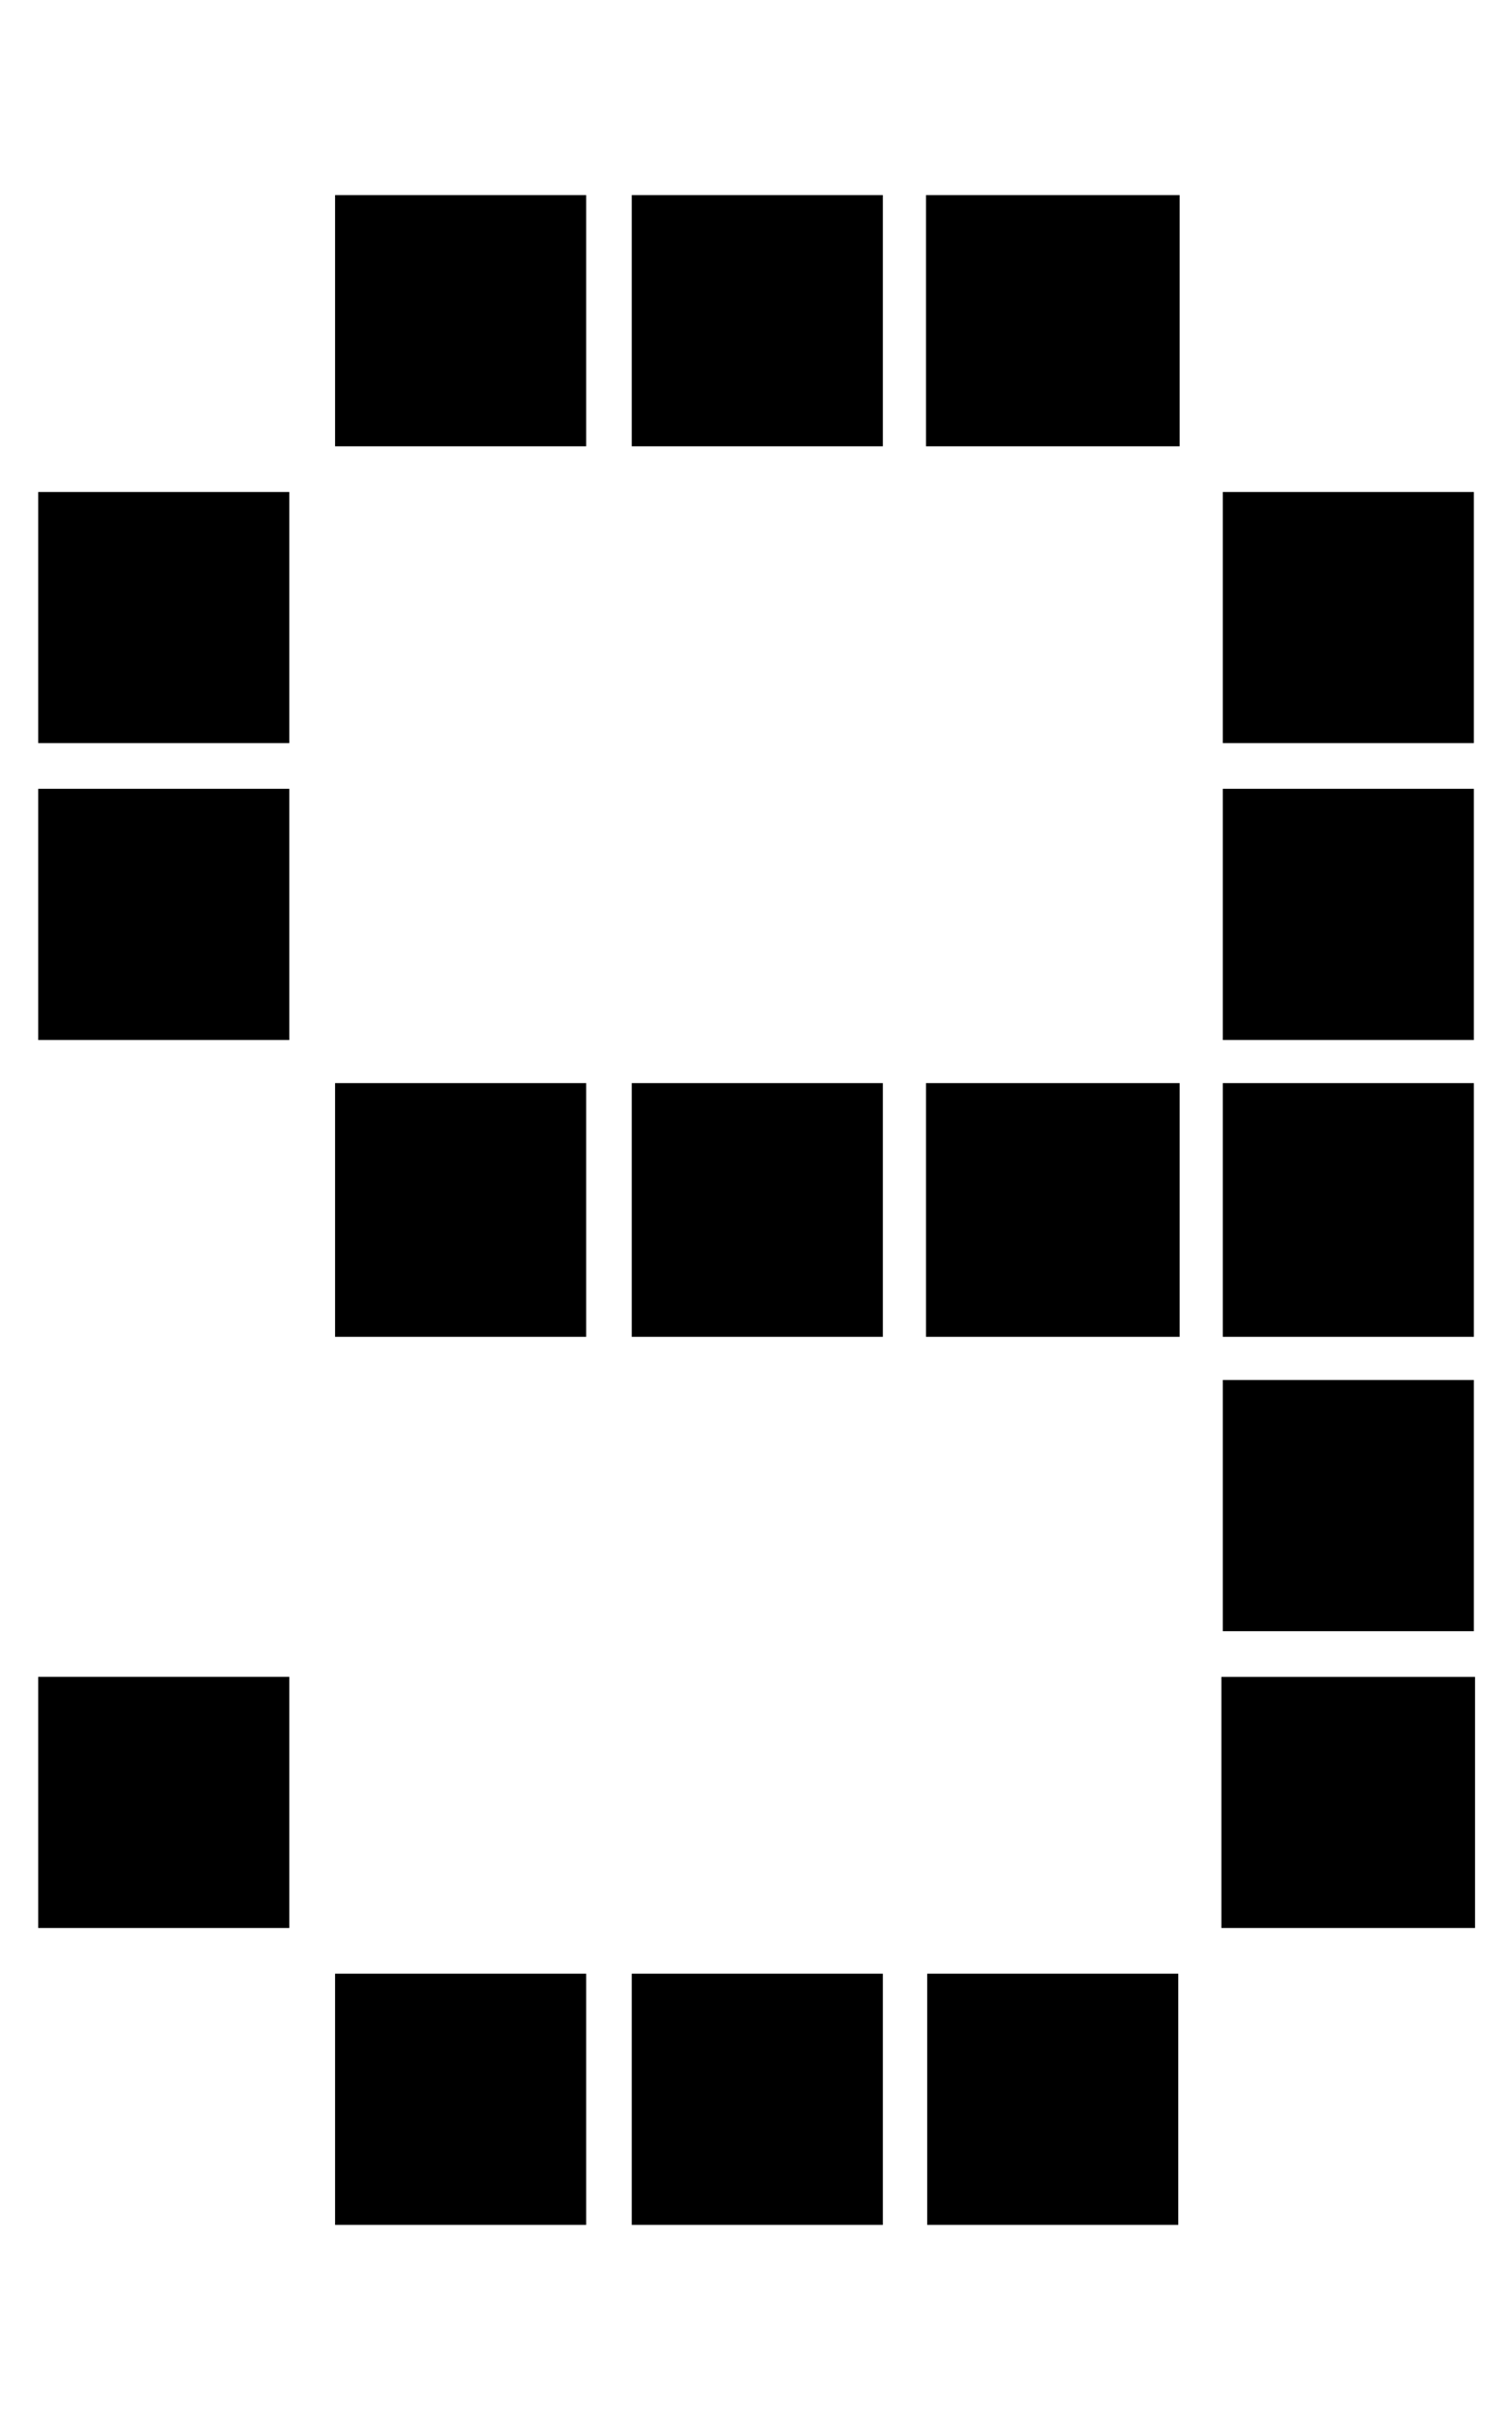 <?xml version="1.0" encoding="utf-8"?>
<!-- Generator: Adobe Illustrator 15.0.0, SVG Export Plug-In . SVG Version: 6.00 Build 0)  -->
<!DOCTYPE svg PUBLIC "-//W3C//DTD SVG 1.1//EN" "http://www.w3.org/Graphics/SVG/1.1/DTD/svg11.dtd">
<svg version="1.1" id="Layer_1" xmlns="http://www.w3.org/2000/svg" xmlns:xlink="http://www.w3.org/1999/xlink" x="0px" y="0px"
	 width="25px" height="40px" viewBox="0 0 25 40" enable-background="new 0 0 25 40" xml:space="preserve">
<rect x="0.632" y="8.132" width="4.152" height="4.151"/>
<rect x="0.632" y="13.038" width="4.152" height="4.152"/>
<rect x="5.54" y="3.225" width="4.152" height="4.152"/>
<rect x="5.54" y="17.903" width="4.152" height="4.193"/>
<rect x="5.54" y="32.623" width="4.152" height="4.152"/>
<rect x="0.632" y="27.716" width="4.152" height="4.152"/>
<rect x="10.446" y="3.225" width="4.151" height="4.152"/>
<rect x="10.446" y="17.903" width="4.151" height="4.193"/>
<rect x="10.446" y="32.623" width="4.151" height="4.152"/>
<rect x="15.331" y="32.623" width="4.151" height="4.152"/>
<rect x="15.311" y="3.225" width="4.194" height="4.152"/>
<rect x="15.311" y="17.903" width="4.194" height="4.193"/>
<rect x="20.195" y="27.717" width="4.194" height="4.151"/>
<rect x="20.218" y="8.132" width="4.151" height="4.151"/>
<rect x="20.218" y="13.038" width="4.151" height="4.152"/>
<rect x="20.218" y="17.903" width="4.151" height="4.193"/>
<rect x="20.218" y="22.81" width="4.151" height="4.152"/>
</svg>
